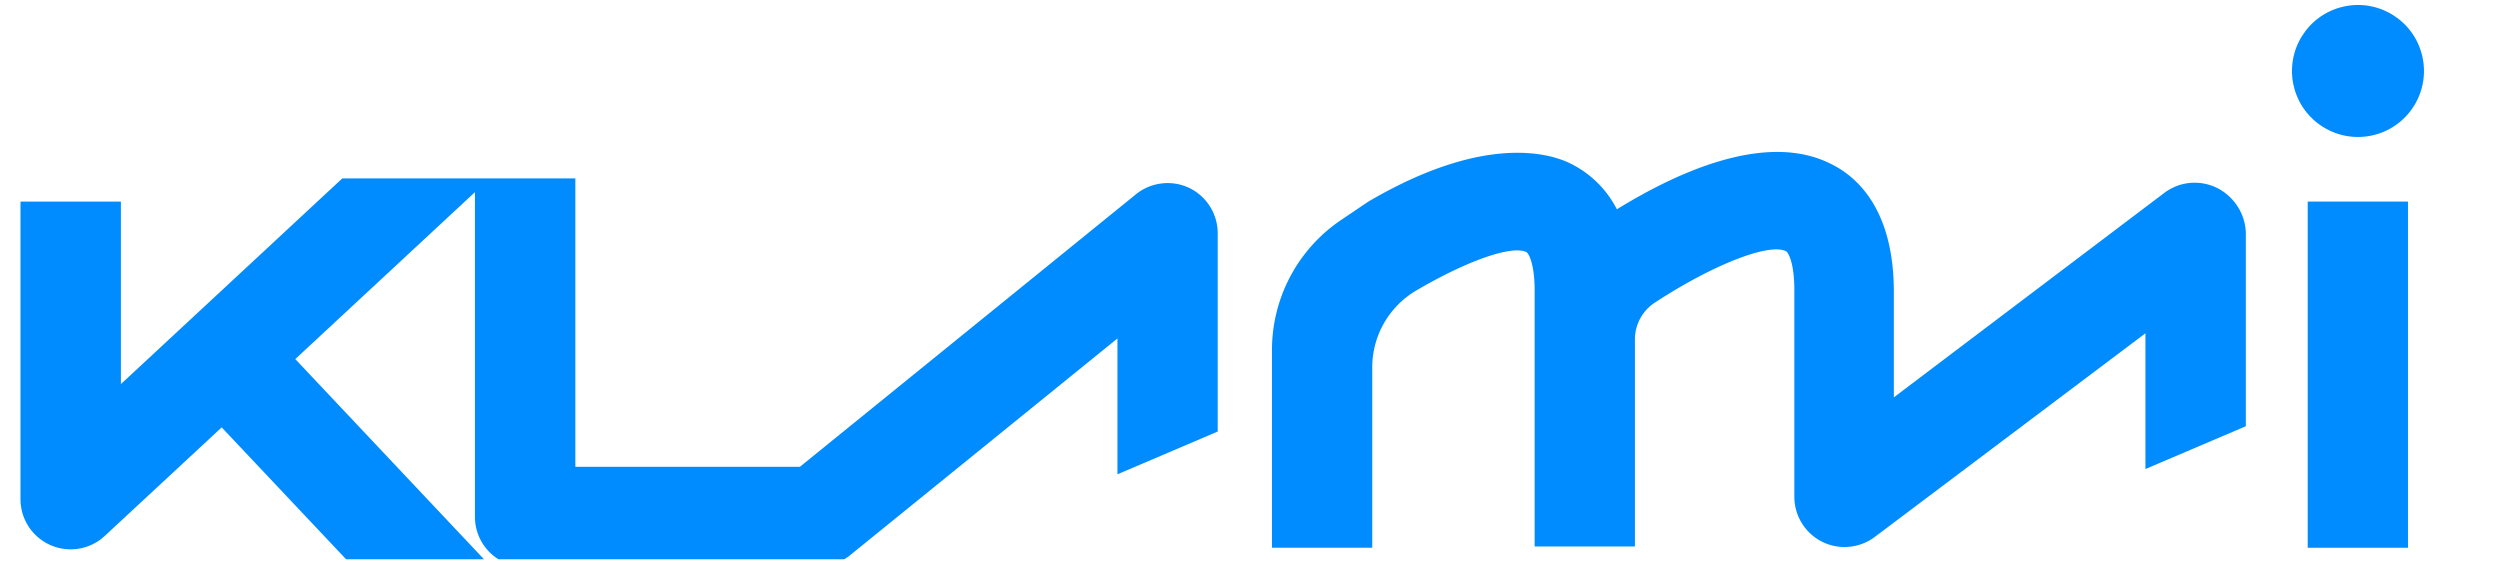 <svg id="Capa_1" data-name="Capa 1" xmlns="http://www.w3.org/2000/svg" viewBox="0 0 193.97 43.59"><defs><style>.cls-1{fill:#008cff;}</style></defs><circle class="cls-1" cx="182.95" cy="5.5" r="5.12" transform="translate(3.63 42.18) rotate(-13.28)"/><path class="cls-1" d="M92.27,14.58a3.92,3.92,0,0,0-4.13.49L62.06,36.22H44.64V13.84H26.56L9.38,29.8V15.64H1.59V38.73a3.89,3.89,0,0,0,6.54,2.85l9.07-8.42,9.65,10.23h10.7L22.91,27.86,36.85,14.91v25.2a3.88,3.88,0,0,0,1.82,3.28H65.51a3.19,3.19,0,0,0,.38-.26L86.7,26.26V36.8l7.78-3.32V18.1A3.91,3.91,0,0,0,92.27,14.58Z"/><rect class="cls-1" x="179.05" y="15.64" width="7.78" height="26.86"/><path class="cls-1" d="M167.88,15,146.94,30.83V22.66c0-6.29-2.74-8.94-5-10-4.95-2.41-11.72.64-16.49,3.58a8,8,0,0,0-3.66-3.58c-1.52-.74-6.61-2.32-15.65,3l-2,1.35a12.17,12.17,0,0,0-5.45,10.15V42.5h7.78V28.56a6.92,6.92,0,0,1,3.38-6c3.77-2.22,7.38-3.57,8.58-3,.13.06.64.78.64,3l0,19.84,7.78,0,0-16.06a3.41,3.41,0,0,1,1.53-2.85c4.33-2.84,8.8-4.67,10.19-4,.14.06.65.78.65,3.05l0,16a3.9,3.9,0,0,0,2.15,3.49,3.83,3.83,0,0,0,1.74.41,3.9,3.9,0,0,0,2.35-.78l21-15.8V36.39l7.79-3.32V18.26a4,4,0,0,0-1.1-2.83A3.91,3.91,0,0,0,167.88,15Z"/></svg>